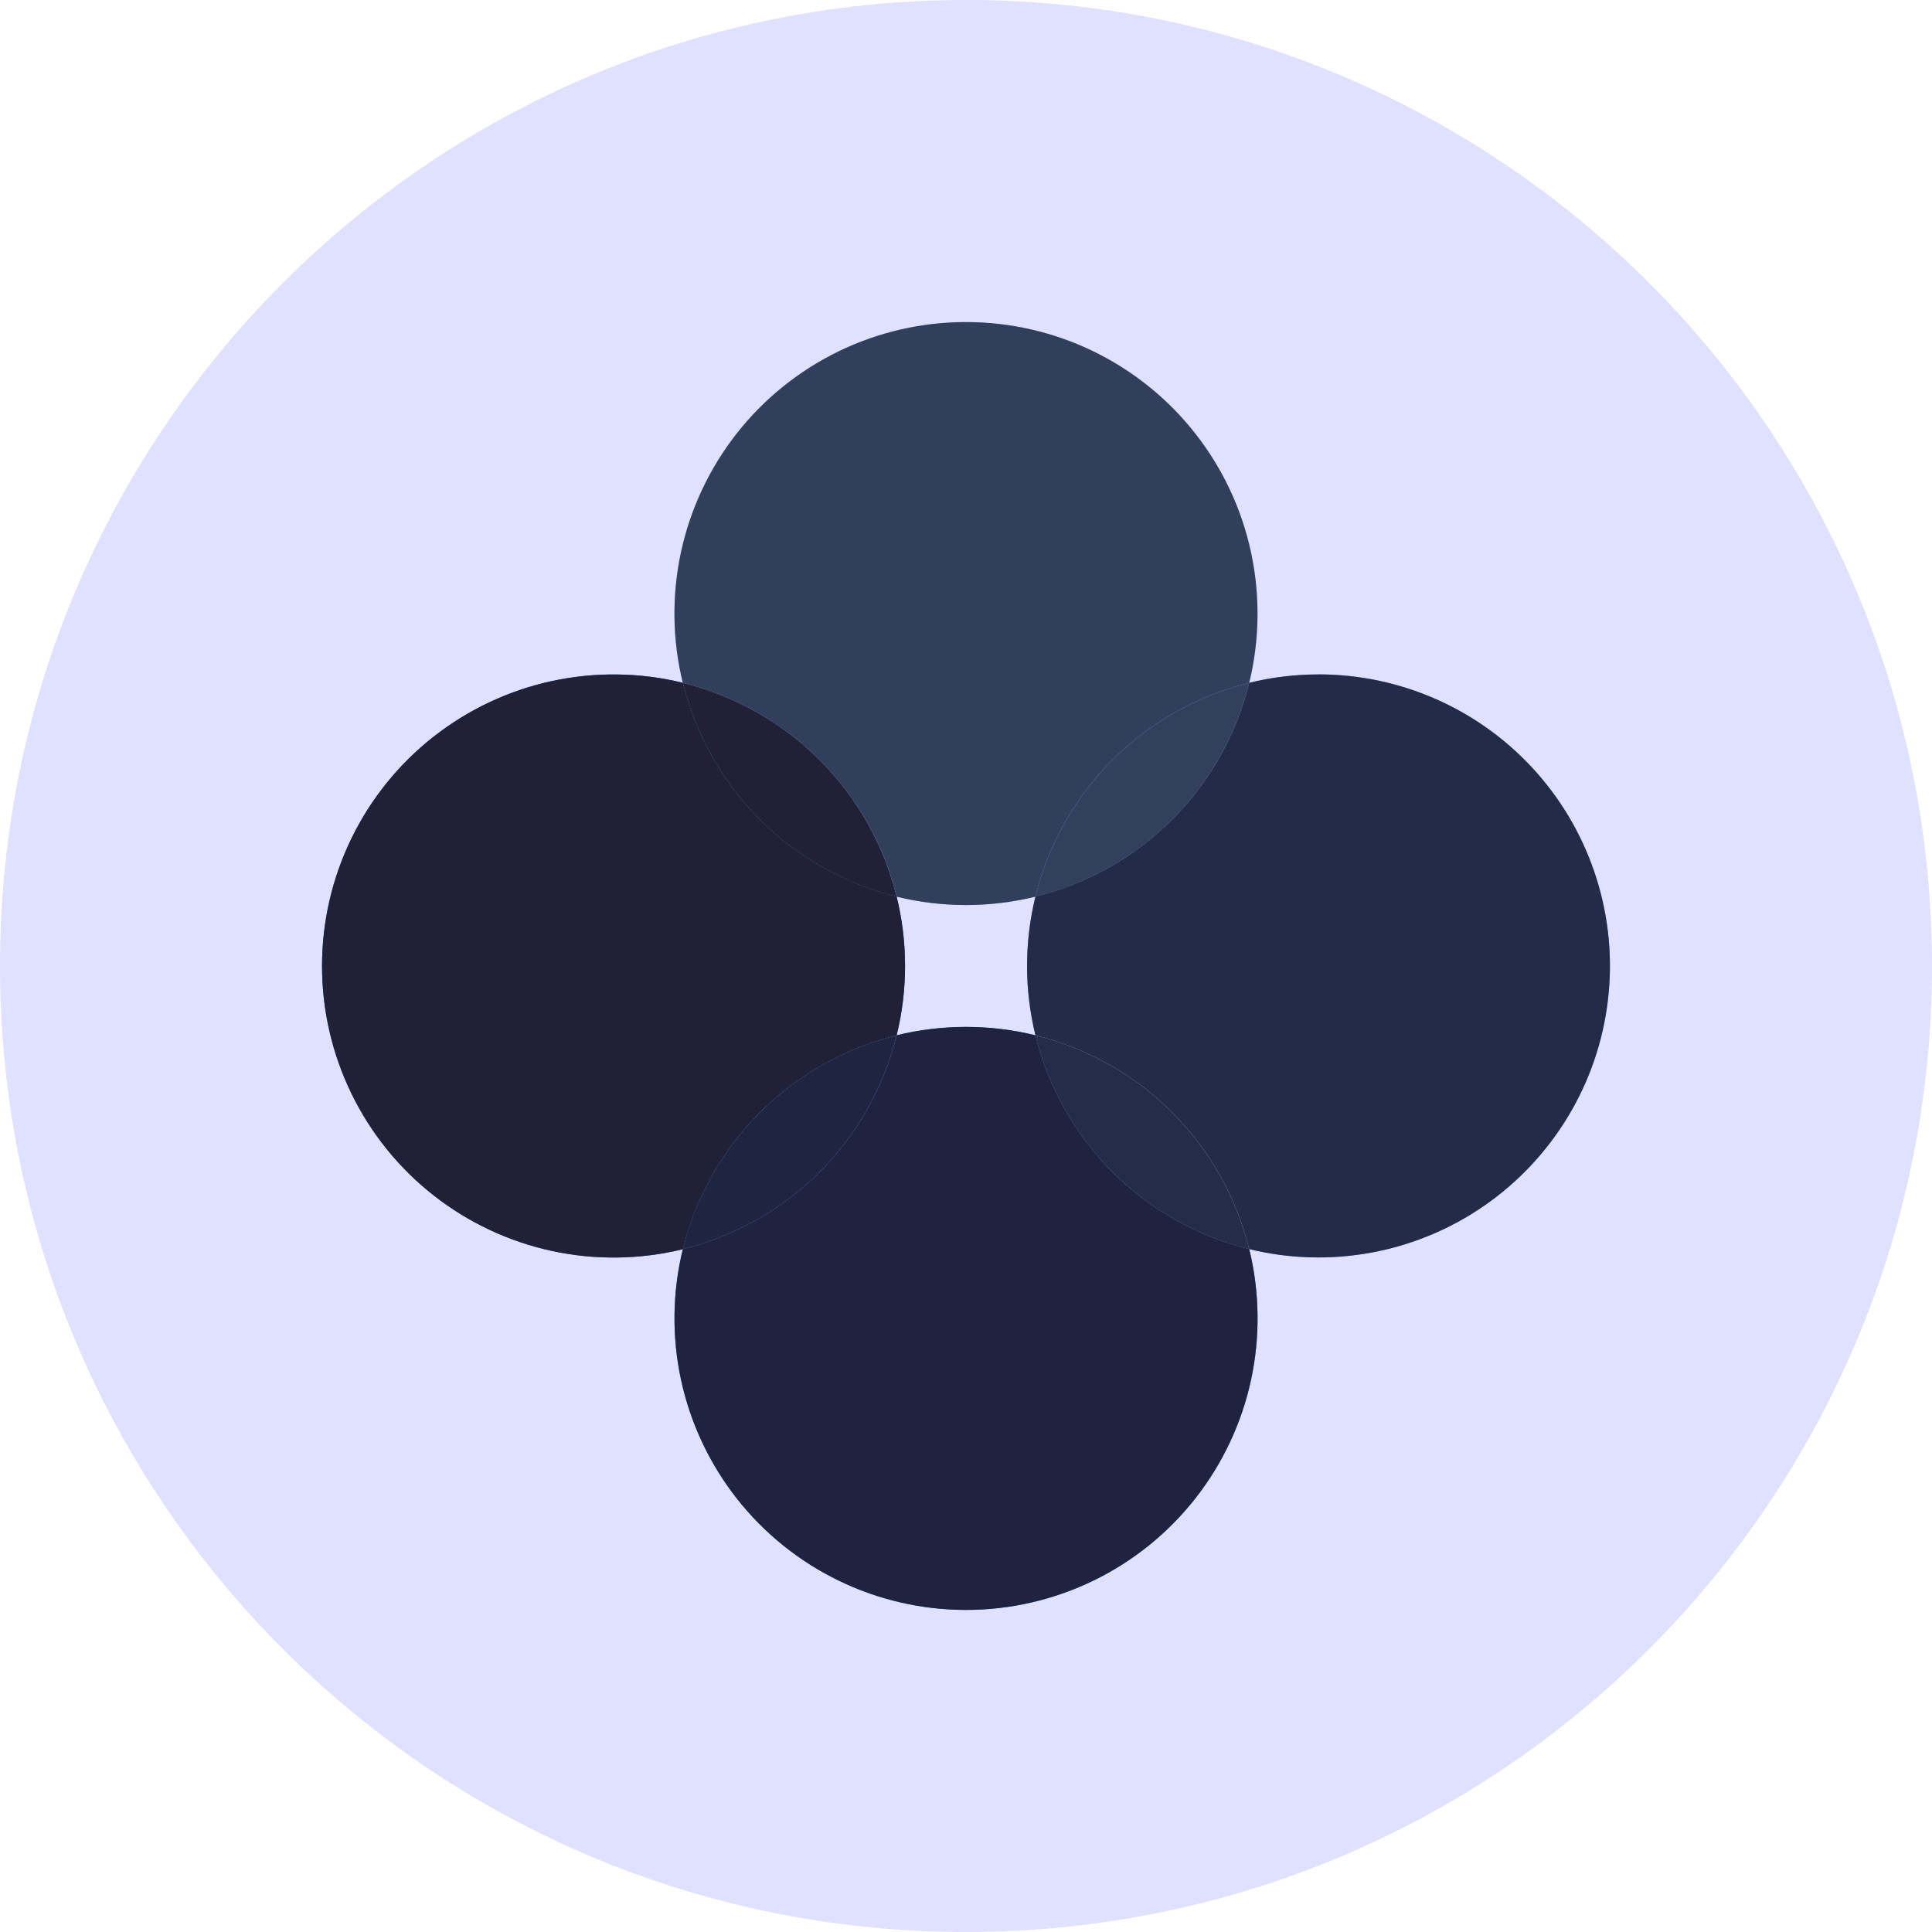<svg width="48" height="48" viewBox="0 0 48 48" fill="none" xmlns="http://www.w3.org/2000/svg">
<path d="M24 48C37.255 48 48 37.255 48 24C48 10.745 37.255 0 24 0C10.745 0 0 10.745 0 24C0 37.255 10.745 48 24 48Z" fill="#E0E0FF"/>
<path d="M22.278 22.278C23.409 22.555 24.591 22.555 25.723 22.278C26.039 20.991 26.702 19.817 27.638 18.88C28.575 17.944 29.75 17.281 31.036 16.965C31.296 15.899 31.311 14.787 31.079 13.715C30.848 12.642 30.375 11.636 29.697 10.772C29.02 9.909 28.155 9.211 27.168 8.731C26.181 8.251 25.097 8.002 24 8.002C22.902 8.002 21.819 8.251 20.832 8.731C19.845 9.211 18.98 9.909 18.302 10.772C17.625 11.636 17.152 12.642 16.92 13.715C16.688 14.787 16.703 15.899 16.964 16.965C18.25 17.281 19.426 17.943 20.363 18.88C21.299 19.816 21.962 20.991 22.278 22.278Z" fill="#7ABDF7"/>
<path d="M25.723 25.721C24.591 25.444 23.41 25.444 22.278 25.721C21.962 27.008 21.299 28.183 20.363 29.119C19.426 30.056 18.251 30.718 16.965 31.034C16.704 32.1 16.689 33.212 16.921 34.285C17.153 35.357 17.626 36.363 18.303 37.227C18.981 38.09 19.846 38.788 20.833 39.268C21.82 39.748 22.903 39.998 24.001 39.998C25.098 39.998 26.182 39.748 27.169 39.268C28.156 38.788 29.021 38.09 29.698 37.227C30.376 36.363 30.849 35.357 31.081 34.285C31.312 33.212 31.297 32.1 31.037 31.034C29.75 30.718 28.575 30.056 27.638 29.12C26.702 28.183 26.039 27.008 25.723 25.721Z" fill="#0D74F5"/>
<path d="M32.759 16.756C32.178 16.756 31.6 16.826 31.037 16.964C30.721 18.25 30.059 19.425 29.122 20.362C28.186 21.298 27.011 21.96 25.725 22.276C25.448 23.408 25.448 24.59 25.725 25.721C27.011 26.038 28.186 26.7 29.122 27.636C30.059 28.573 30.721 29.748 31.037 31.034C32.032 31.277 33.067 31.306 34.074 31.12C35.081 30.934 36.037 30.536 36.879 29.953C37.721 29.37 38.429 28.615 38.958 27.738C39.487 26.861 39.824 25.882 39.946 24.865C40.069 23.848 39.975 22.817 39.669 21.84C39.364 20.862 38.855 19.96 38.176 19.194C37.497 18.427 36.663 17.814 35.729 17.393C34.795 16.973 33.783 16.755 32.759 16.755V16.756Z" fill="#4494F7"/>
<path d="M22.277 25.721C22.555 24.59 22.555 23.408 22.277 22.276C20.991 21.96 19.816 21.298 18.88 20.362C17.943 19.425 17.281 18.25 16.965 16.964C15.899 16.703 14.787 16.689 13.714 16.92C12.642 17.152 11.636 17.625 10.772 18.303C9.909 18.98 9.211 19.845 8.731 20.832C8.251 21.819 8.001 22.902 8.001 24C8.001 25.098 8.251 26.181 8.731 27.168C9.211 28.155 9.909 29.02 10.772 29.698C11.636 30.375 12.642 30.848 13.714 31.08C14.787 31.311 15.899 31.297 16.965 31.036C17.281 29.749 17.943 28.574 18.879 27.637C19.816 26.7 20.991 26.038 22.277 25.721Z" fill="#005CF4"/>
<path d="M25.723 22.278C27.009 21.961 28.184 21.299 29.121 20.363C30.057 19.426 30.72 18.251 31.036 16.965C29.75 17.281 28.575 17.944 27.638 18.88C26.702 19.817 26.039 20.992 25.723 22.278Z" fill="#323F5D"/>
<path d="M25.723 25.722C26.039 27.008 26.701 28.183 27.638 29.119C28.575 30.056 29.75 30.718 31.036 31.034C30.72 29.748 30.057 28.573 29.121 27.637C28.184 26.7 27.009 26.038 25.723 25.722Z" fill="#242C49"/>
<path d="M22.277 22.278C21.961 20.992 21.299 19.817 20.363 18.88C19.426 17.944 18.251 17.281 16.965 16.965C17.281 18.251 17.943 19.426 18.88 20.363C19.816 21.299 20.991 21.961 22.277 22.278Z" fill="#202036"/>
<path d="M22.277 25.722C20.991 26.038 19.816 26.7 18.88 27.637C17.943 28.573 17.281 29.748 16.965 31.034C18.251 30.718 19.426 30.056 20.363 29.119C21.299 28.183 21.961 27.008 22.277 25.722Z" fill="#1F2440"/>
<path opacity="0.8" d="M22.278 22.278C23.409 22.555 24.591 22.555 25.723 22.278C26.039 20.991 26.702 19.817 27.638 18.88C28.575 17.944 29.75 17.281 31.036 16.965C31.296 15.899 31.311 14.787 31.079 13.715C30.848 12.642 30.375 11.636 29.697 10.772C29.02 9.909 28.155 9.211 27.168 8.731C26.181 8.251 25.097 8.002 24 8.002C22.902 8.002 21.819 8.251 20.832 8.731C19.845 9.211 18.98 9.909 18.302 10.772C17.625 11.636 17.152 12.642 16.92 13.715C16.688 14.787 16.703 15.899 16.964 16.965C18.25 17.281 19.426 17.943 20.363 18.88C21.299 19.816 21.962 20.991 22.278 22.278Z" fill="#202036"/>
<path opacity="0.95" d="M25.723 25.721C24.591 25.444 23.41 25.444 22.278 25.721C21.962 27.008 21.299 28.183 20.363 29.119C19.426 30.056 18.251 30.718 16.965 31.034C16.704 32.1 16.689 33.212 16.921 34.285C17.153 35.357 17.626 36.363 18.303 37.227C18.981 38.09 19.846 38.788 20.833 39.268C21.82 39.748 22.903 39.998 24.001 39.998C25.098 39.998 26.182 39.748 27.169 39.268C28.156 38.788 29.021 38.09 29.698 37.227C30.376 36.363 30.849 35.357 31.081 34.285C31.312 33.212 31.297 32.1 31.037 31.034C29.75 30.718 28.575 30.056 27.638 29.12C26.702 28.183 26.039 27.008 25.723 25.721Z" fill="#202036"/>
<path opacity="0.9" d="M32.759 16.756C32.178 16.756 31.6 16.826 31.037 16.964C30.721 18.25 30.059 19.425 29.122 20.362C28.186 21.298 27.011 21.96 25.725 22.276C25.448 23.408 25.448 24.59 25.725 25.721C27.011 26.038 28.186 26.7 29.122 27.636C30.059 28.573 30.721 29.748 31.037 31.034C32.032 31.277 33.067 31.306 34.074 31.12C35.081 30.934 36.037 30.536 36.879 29.953C37.721 29.37 38.429 28.615 38.958 27.738C39.487 26.861 39.824 25.882 39.946 24.865C40.069 23.848 39.975 22.817 39.669 21.84C39.364 20.862 38.855 19.96 38.176 19.194C37.497 18.427 36.663 17.814 35.729 17.393C34.795 16.973 33.783 16.755 32.759 16.755V16.756Z" fill="#202036"/>
<path d="M22.277 25.721C22.555 24.59 22.555 23.408 22.277 22.276C20.991 21.96 19.816 21.298 18.88 20.362C17.943 19.425 17.281 18.25 16.965 16.964C15.899 16.703 14.787 16.689 13.714 16.92C12.642 17.152 11.636 17.625 10.772 18.303C9.909 18.98 9.211 19.845 8.731 20.832C8.251 21.819 8.001 22.902 8.001 24C8.001 25.098 8.251 26.181 8.731 27.168C9.211 28.155 9.909 29.02 10.772 29.698C11.636 30.375 12.642 30.848 13.714 31.08C14.787 31.311 15.899 31.297 16.965 31.036C17.281 29.749 17.943 28.574 18.879 27.637C19.816 26.7 20.991 26.038 22.277 25.721Z" fill="#202036"/>
</svg>
